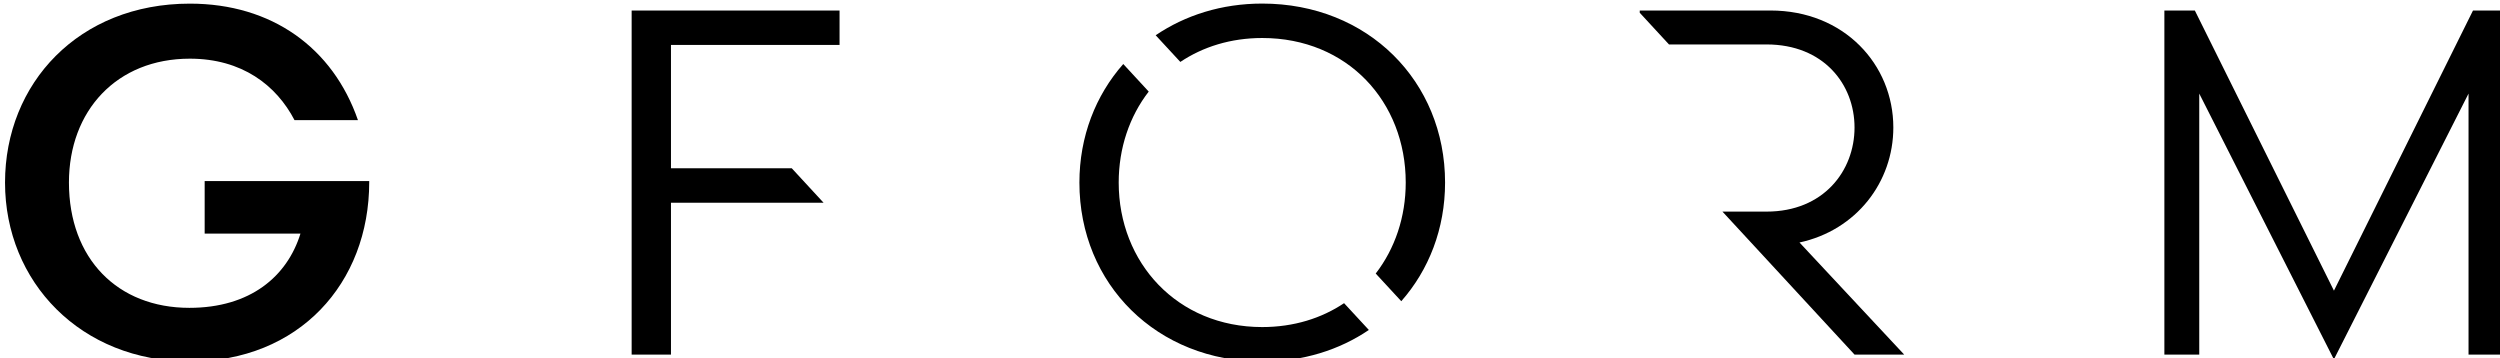 <svg width="321" height="46" viewBox="0 0 321 46" fill="none" xmlns="http://www.w3.org/2000/svg">
<path d="M37.816 15.424C35.48 10.94 31.065 7.533 24.377 7.533C14.974 7.533 8.852 14.222 8.852 23.435C8.852 33.216 15.1 39.527 24.314 39.527C32.142 39.527 36.872 35.49 38.578 29.998H26.279V23.246H47.408V23.372C47.408 36.371 38.383 46.41 24.37 46.41C10.357 46.41 0.646 36.189 0.646 23.442C0.646 10.695 10.112 0.467 24.377 0.467C34.913 0.467 42.741 6.148 45.96 15.424H37.816Z" fill="black"/>
<path d="M299.678 46.158L282.384 12.017V45.529H277.906V1.349H281.817L299.678 37.322L317.533 1.349H321.444V45.529H316.96V12.017L299.666 46.158H299.678Z" fill="black"/>
<path d="M231.05 31.138C238.368 29.557 243.104 23.372 243.104 16.369C243.104 8.289 236.793 1.349 227.327 1.349H210.543V1.638L214.297 5.707H226.824C234.148 5.707 238.122 10.821 238.122 16.375C238.122 21.93 234.148 27.17 226.824 27.17H221.162L225.186 31.522L238.128 45.535H244.502L231.062 31.144L231.05 31.138Z" fill="black"/>
<path d="M101.665 21.609H86.153V5.77H107.799V1.349H81.103V45.529H86.153V26.03H105.746L101.665 21.609Z" fill="black"/>
<path d="M151.551 7.954C154.448 6.014 158.025 4.88 162.068 4.88C173.052 4.88 180.496 13.086 180.496 23.434C180.496 27.874 179.104 31.936 176.642 35.123L179.923 38.675C183.462 34.663 185.547 29.373 185.547 23.434C185.547 10.435 175.64 0.459 162.068 0.459C156.854 0.459 152.181 1.958 148.389 4.527L151.551 7.947V7.954Z" fill="black"/>
<path d="M172.586 38.922C169.695 40.862 166.124 41.995 162.069 41.995C151.148 41.995 143.641 33.726 143.641 23.442C143.641 18.989 145.039 14.933 147.495 11.759L144.227 8.22C140.687 12.232 138.596 17.515 138.596 23.448C138.596 36.51 148.566 46.423 162.075 46.423C167.302 46.423 171.982 44.93 175.76 42.367L172.586 38.935V38.922Z" fill="black"/>
</svg>
